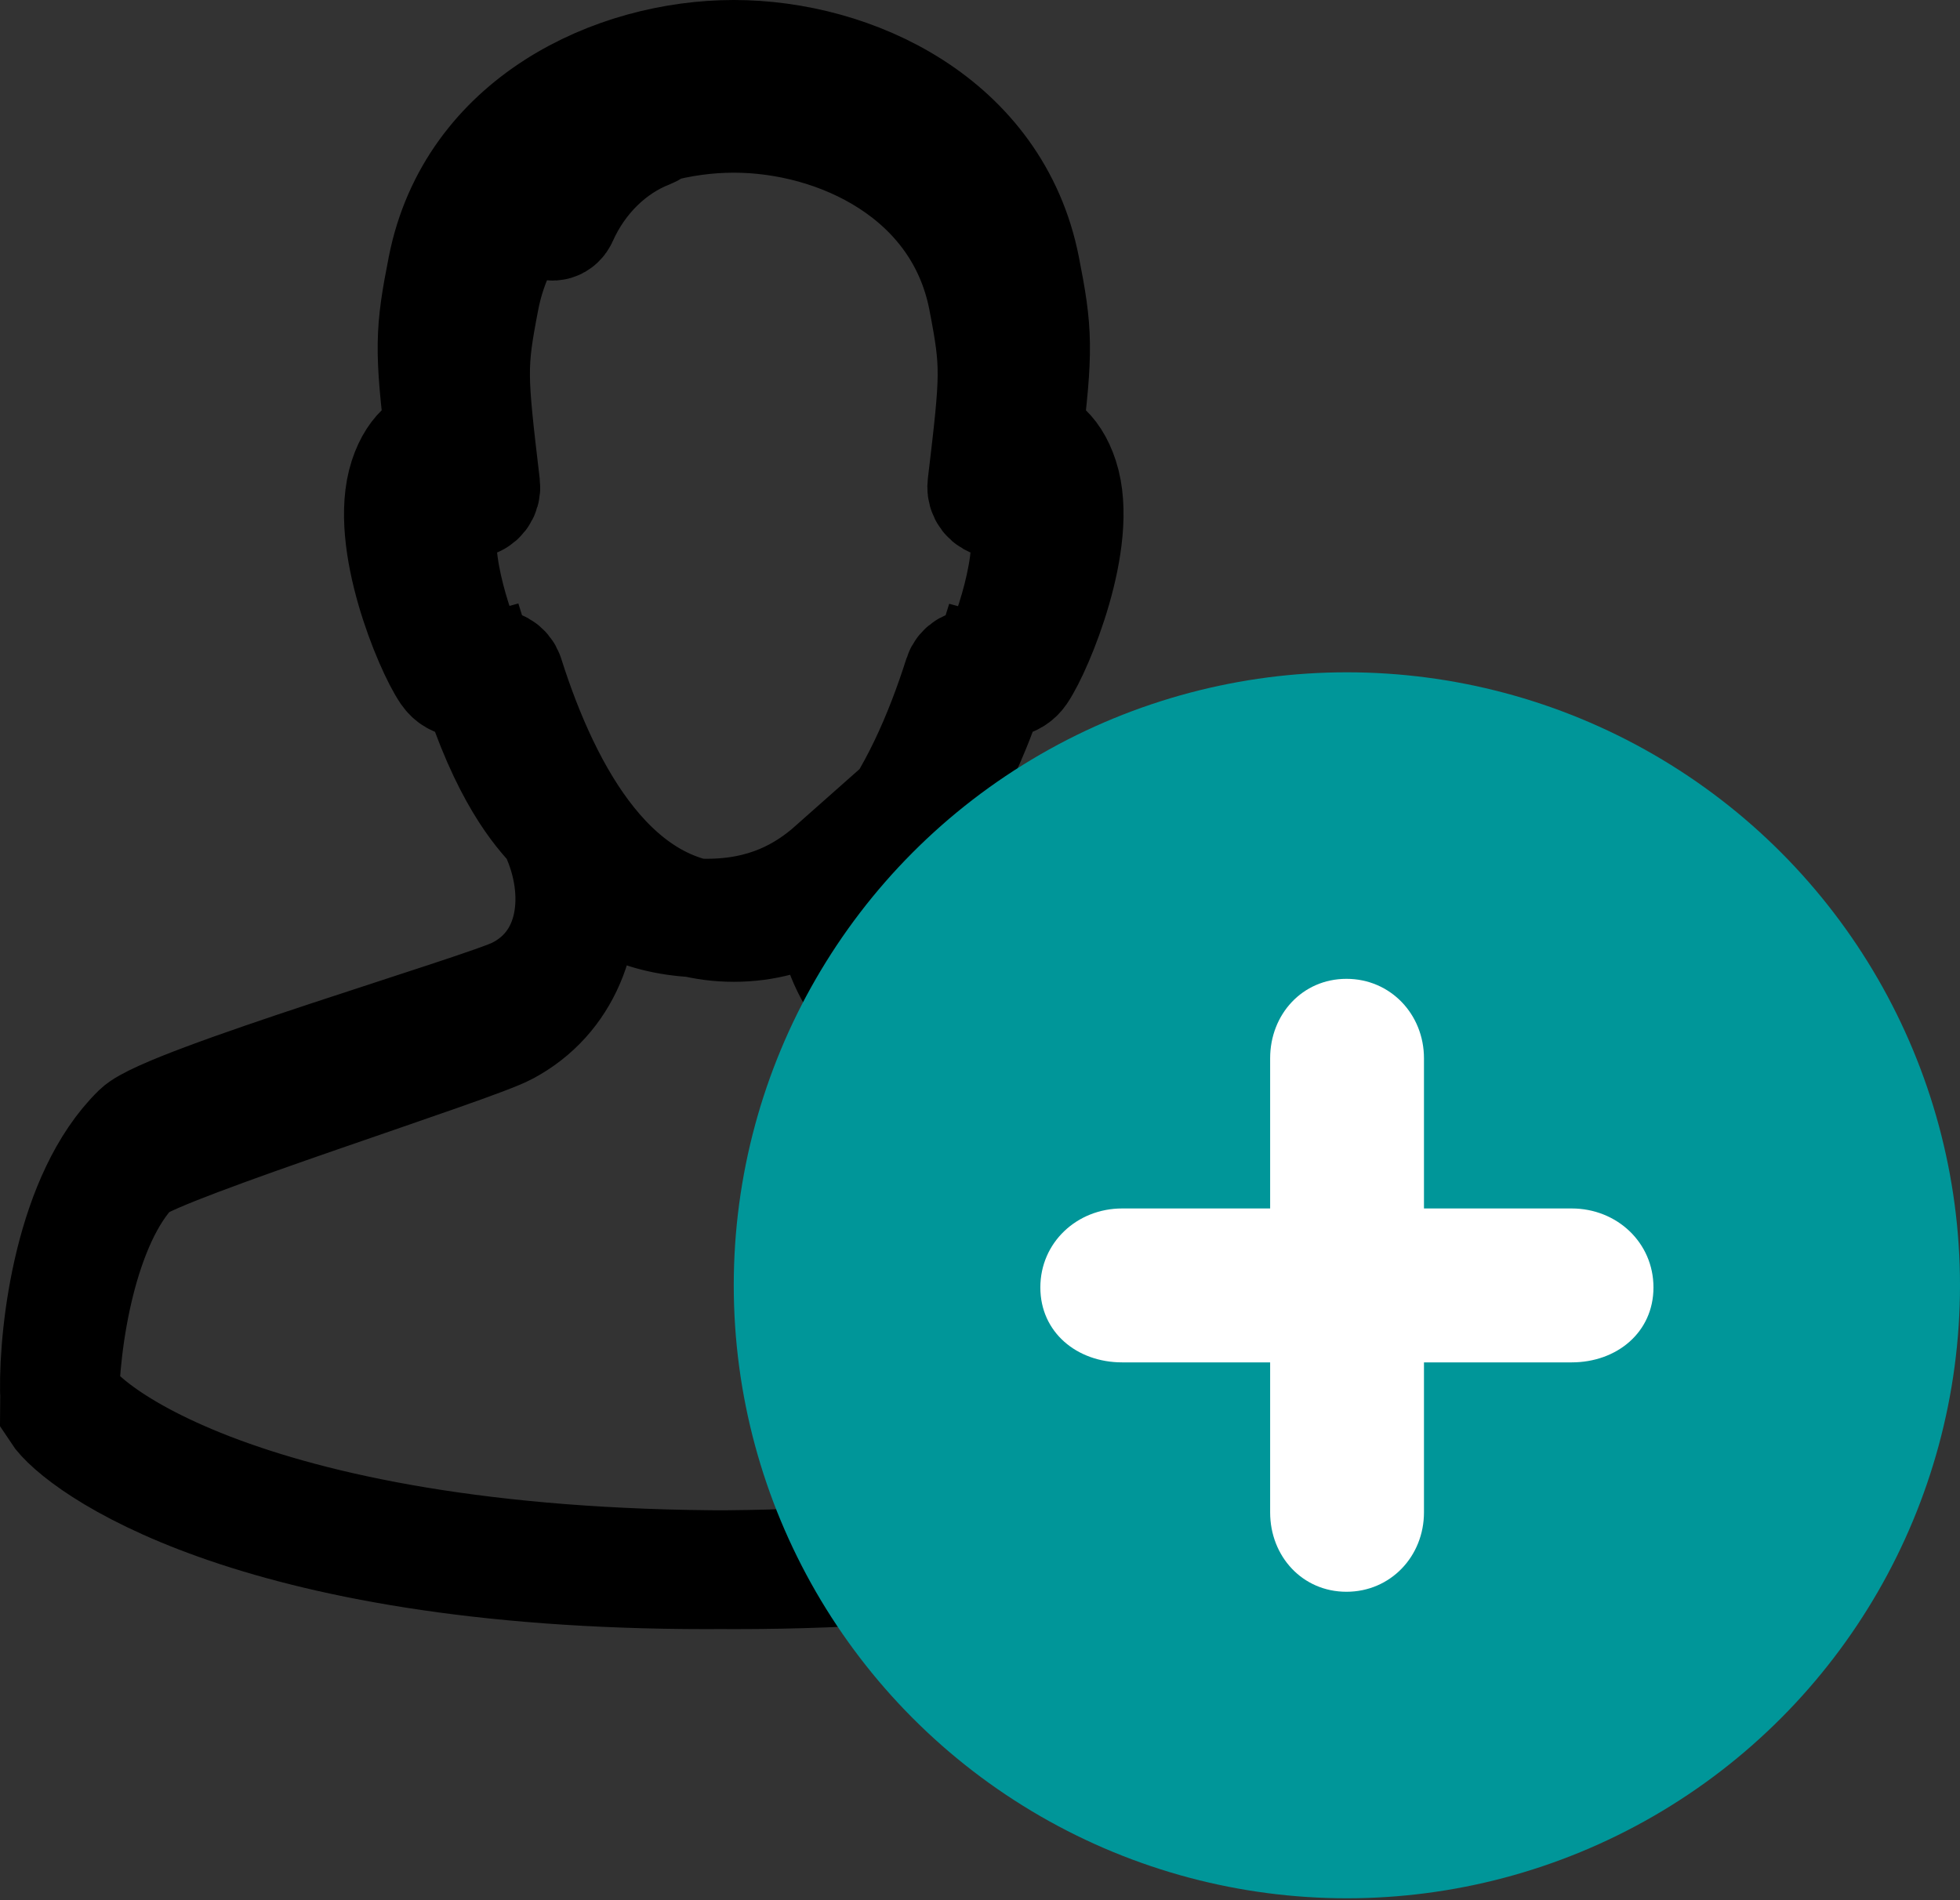 <?xml version="1.0" encoding="UTF-8"?>
<svg width="33px" height="32px" viewBox="0 0 33 32" version="1.1" xmlns="http://www.w3.org/2000/svg" xmlns:xlink="http://www.w3.org/1999/xlink">
    <rect x="0" y="0" width="33" height="32" fill="#333333" stroke="none"/>
    <!-- Generator: Sketch 57.1 (83088) - https://sketch.com -->
    <title>Group 3</title>
    <desc>Created with Sketch.</desc>
    <g id="INFO-GENERALES" stroke="none" stroke-width="1" fill="none" fill-rule="evenodd">
        <g id="UI-CDM-MR-----INFO-GENERALES" transform="translate(-40, -255)">
            <g id="Sidebar">
                <g id="Nouveau-tiers-pm" transform="translate(0, 167)">
                    <g id="Group-3" transform="translate(41, 89)">
                        <path d="M21.347,18.079 C20.883,17.625 15.494,16.041 14.975,15.77 C13.89,15.221 13.803,13.818 14.328,12.911 C14.558,12.666 15.131,12.057 15.65,10.386 C15.845,10.439 16.021,10.457 16.136,10.29 C16.413,9.884 17.164,8.072 16.835,7.064 C16.677,6.579 16.4,6.464 16.216,6.445 C16.407,4.868 16.396,4.599 16.182,3.513 C15.705,1.099 13.345,-7.10542736e-15 11.355,-7.10542736e-15 C9.364,-7.10542736e-15 7.005,1.099 6.528,3.513 C6.314,4.599 6.303,4.868 6.494,6.445 C6.31,6.464 6.033,6.579 5.875,7.063 C5.543,8.081 6.294,9.881 6.574,10.29 C6.689,10.457 6.865,10.439 7.06,10.385 C7.571,12.03 8.133,12.646 8.37,12.899 C8.875,13.886 8.823,15.22 7.735,15.77 C7.216,16.041 1.827,17.624 1.362,18.079 C0.252,19.165 -0.014,21.396 0.001,22.424 C0.008,22.94 2.904,25.435 11.355,25.435 C19.806,25.435 22.701,22.94 22.709,22.424 C22.723,21.396 22.457,19.165 21.347,18.079 Z M7.271,10.269 L6.97,10.354 C6.683,9.817 6.192,8.388 6.415,7.689 C6.463,7.54 6.529,7.44 6.583,7.434 L6.925,7.398 C7.032,7.387 7.107,7.288 7.094,7.18 C6.874,5.32 6.861,5.16 7.08,4.029 C7.495,1.885 9.587,0.908 11.355,0.908 C13.123,0.908 15.215,1.885 15.63,4.029 C15.848,5.159 15.836,5.318 15.615,7.179 C15.602,7.289 15.679,7.387 15.785,7.398 L16.127,7.434 C16.181,7.439 16.247,7.539 16.294,7.689 C16.518,8.387 16.027,9.817 15.74,10.354 L15.439,10.269 C15.344,10.242 15.245,10.297 15.214,10.394 C14.568,12.429 13.411,14.534 11.355,14.534 C9.304,14.534 8.141,12.427 7.496,10.394 C7.465,10.298 7.366,10.243 7.271,10.269 Z M10.901,25.435 C3.184,25.435 0.345,23.254 0,22.722 C0.001,21.544 0.316,19.547 1.209,18.63 C1.729,18.224 6.969,16.574 7.5,16.283 C8.465,15.769 8.849,14.719 8.71,13.626 C9.218,14.084 9.888,14.462 10.901,14.462 C11.896,14.462 12.561,14.097 13.065,13.65 C12.95,14.706 13.352,15.778 14.307,16.286 C14.841,16.578 20.065,18.216 20.609,18.645 C21.485,19.547 21.801,21.543 21.801,22.722 C21.456,23.254 18.617,25.435 10.901,25.435 Z M8.19,2.528 C8.524,1.778 9.123,1.191 9.832,0.917 C9.985,0.859 10.061,1.116 9.911,1.174 C9.26,1.425 8.712,1.963 8.406,2.65 C8.334,2.81 8.118,2.688 8.19,2.528 Z" id="Shape" stroke="#000000" stroke-width="2" fill-rule="nonzero"></path>
                        <circle id="Oval" fill="#009699" cx="21.677" cy="20.645" r="10.323"></circle>
                        <path d="M22.975,21.943 L22.975,24.469 C22.975,25.208 22.413,25.806 21.67,25.806 C20.927,25.806 20.385,25.208 20.385,24.469 L20.385,21.943 L17.893,21.943 C17.132,21.943 16.516,21.437 16.516,20.681 C16.516,19.925 17.132,19.351 17.893,19.351 L20.385,19.351 L20.385,16.822 C20.385,16.083 20.927,15.484 21.67,15.484 C22.413,15.484 22.975,16.083 22.975,16.822 L22.975,19.351 L25.462,19.351 C26.222,19.351 26.839,19.925 26.839,20.681 C26.839,21.437 26.222,21.943 25.462,21.943 L22.975,21.943 Z" id="plus-2" fill="#FFFFFF"></path>
                    </g>
                </g>
            </g>
        </g>
    </g>
</svg>